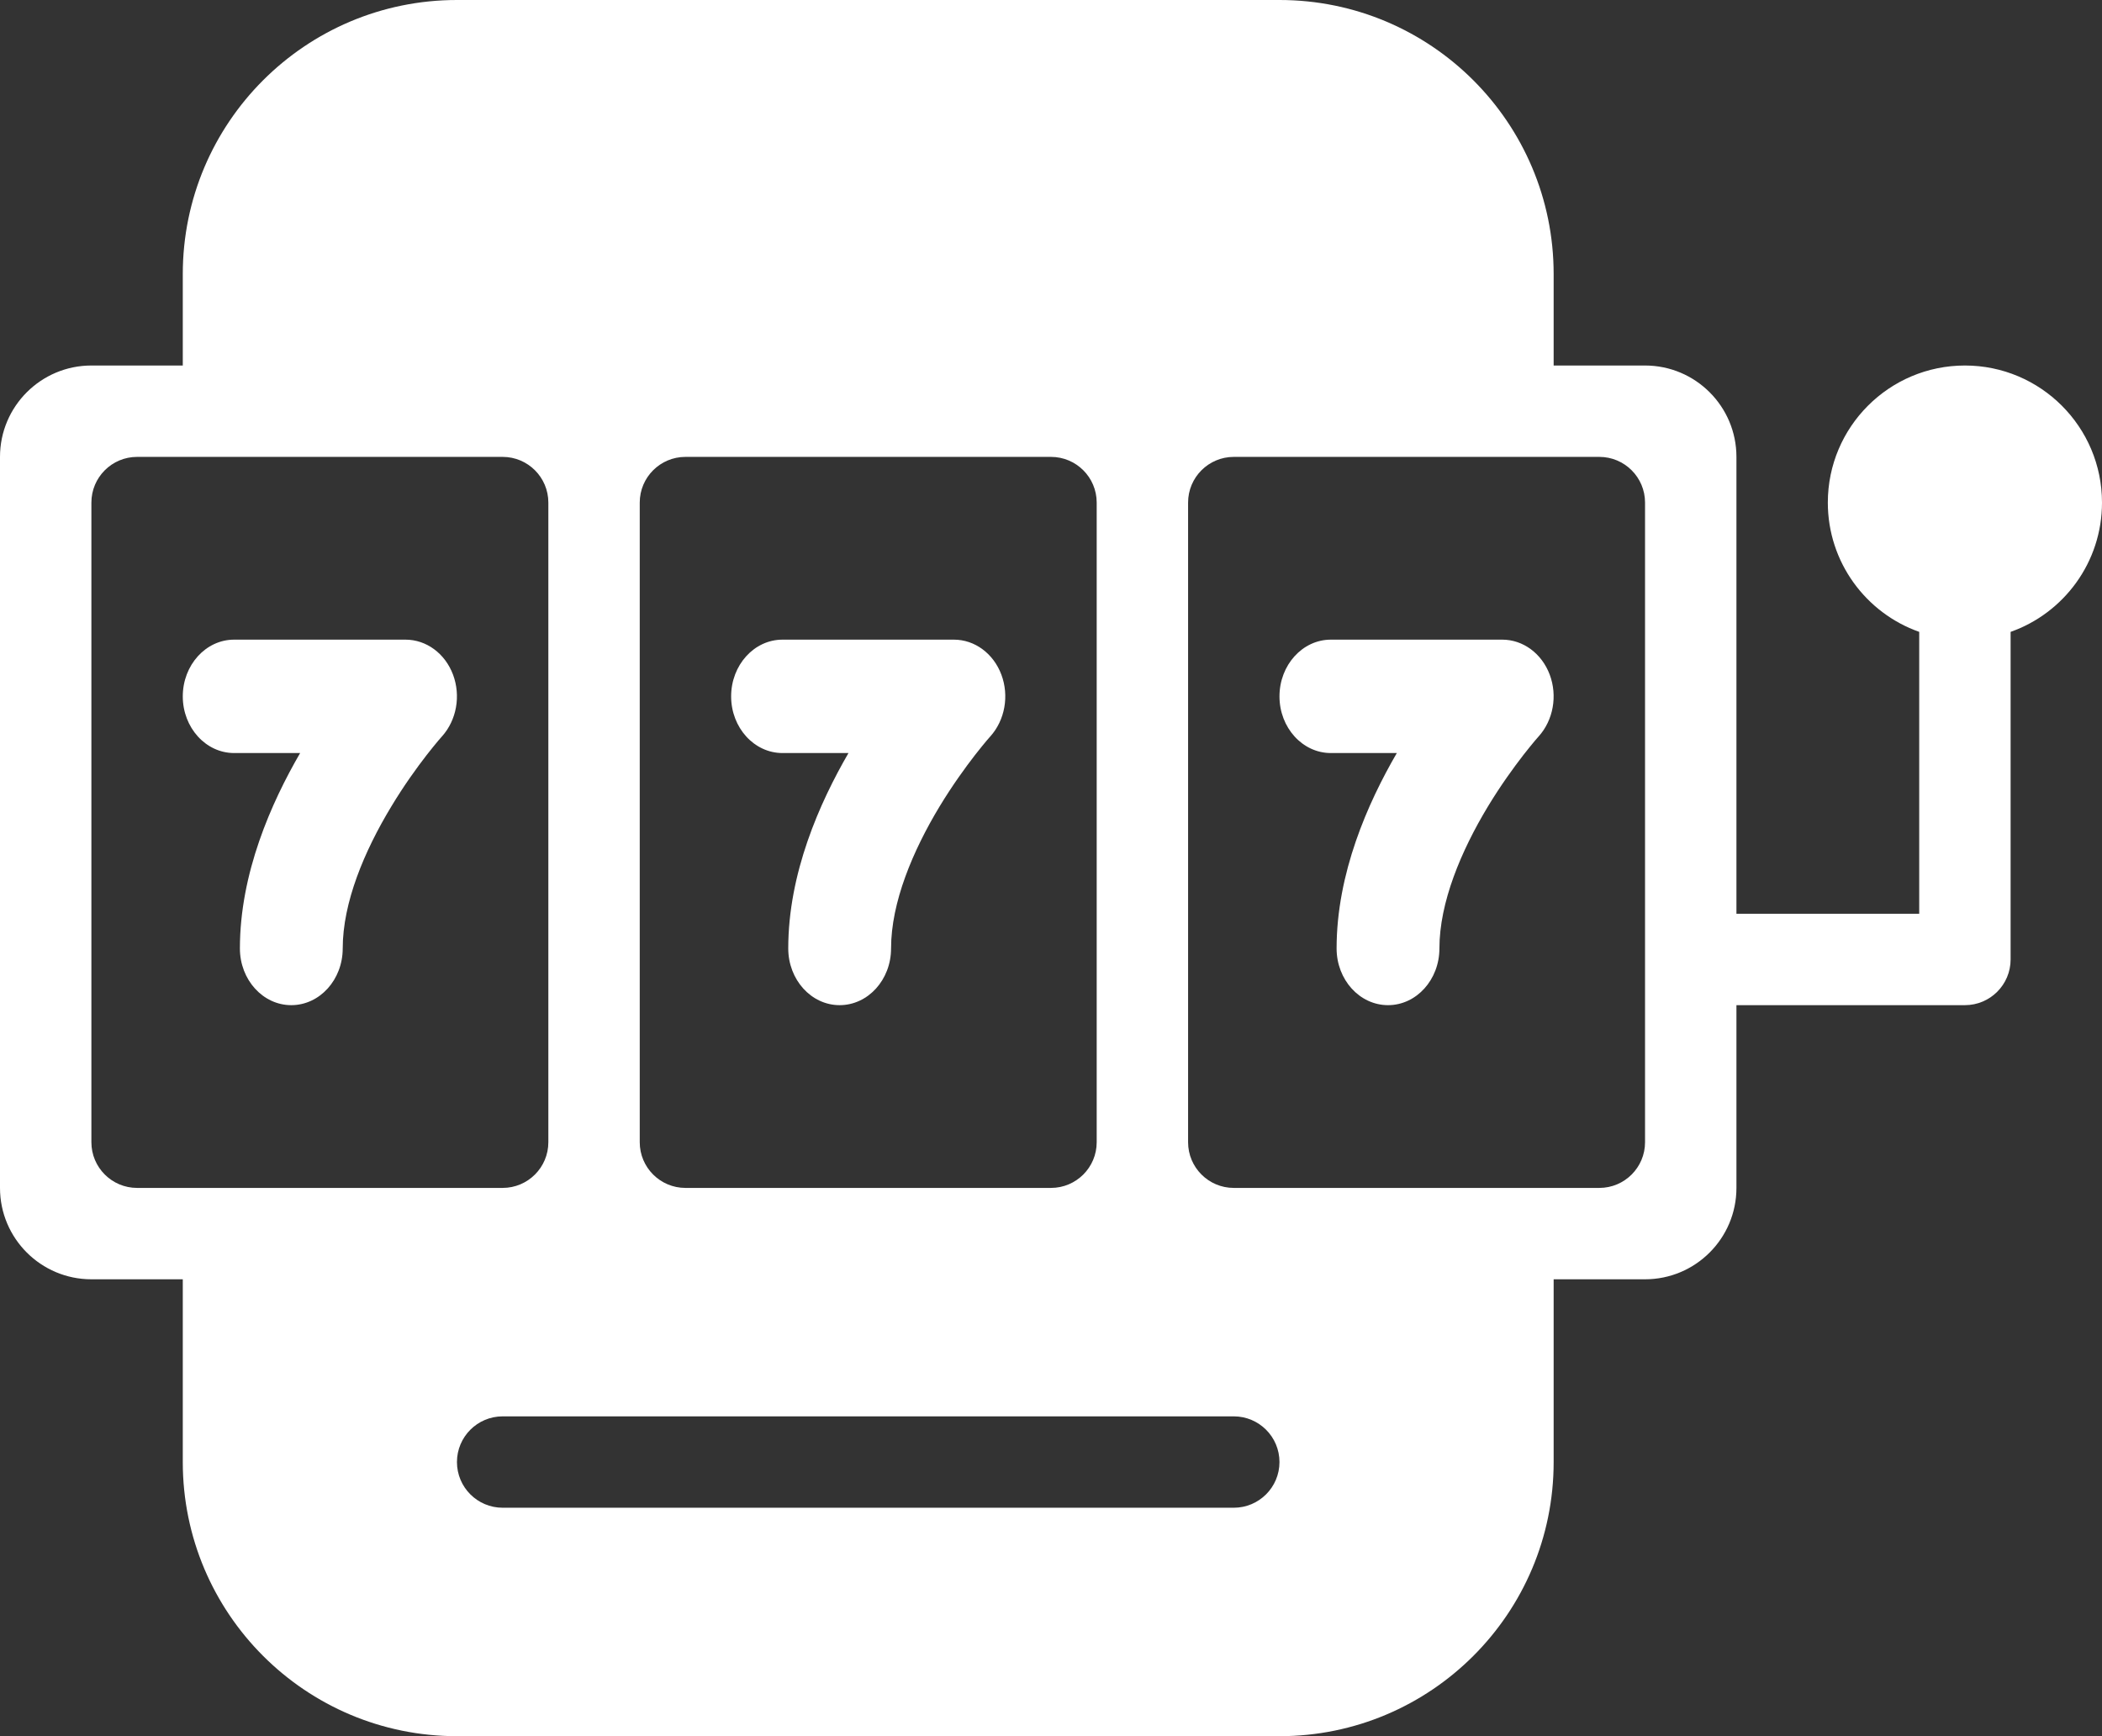 <svg width="23" height="19" viewBox="0 0 23 19" fill="none" xmlns="http://www.w3.org/2000/svg">
<rect x="0" y="0" width="23" height="19" fill="#333333" stroke="none"/>
<path fill-rule="evenodd" clip-rule="evenodd" d="M2 7.621C2 7.278 2.252 7 2.562 7H4.437C4.665 7 4.87 7.151 4.957 7.383C5.044 7.615 4.996 7.881 4.836 8.059L4.835 8.06L4.828 8.068C4.821 8.076 4.81 8.089 4.795 8.106C4.766 8.141 4.722 8.194 4.669 8.262C4.563 8.399 4.421 8.594 4.281 8.827C3.987 9.313 3.75 9.876 3.75 10.379C3.75 10.722 3.498 11 3.187 11C2.877 11 2.625 10.722 2.625 10.379C2.625 9.556 2.968 8.786 3.284 8.241H2.562C2.252 8.241 2 7.963 2 7.621Z" fill="white"/>
<path fill-rule="evenodd" clip-rule="evenodd" d="M8 7.621C8 7.278 8.252 7 8.562 7H10.438C10.665 7 10.87 7.151 10.957 7.383C11.044 7.615 10.996 7.881 10.836 8.059L10.835 8.06L10.828 8.068C10.821 8.076 10.81 8.089 10.795 8.106C10.766 8.141 10.722 8.194 10.669 8.262C10.563 8.399 10.421 8.594 10.28 8.827C9.987 9.313 9.75 9.876 9.75 10.379C9.75 10.722 9.498 11 9.187 11C8.877 11 8.625 10.722 8.625 10.379C8.625 9.556 8.968 8.786 9.284 8.241H8.562C8.252 8.241 8 7.963 8 7.621Z" fill="white"/>
<path fill-rule="evenodd" clip-rule="evenodd" d="M14 7.621C14 7.278 14.252 7 14.562 7H16.438C16.665 7 16.87 7.151 16.957 7.383C17.044 7.615 16.996 7.881 16.836 8.059L16.835 8.06L16.828 8.068C16.821 8.076 16.81 8.089 16.795 8.106C16.766 8.141 16.722 8.194 16.669 8.262C16.563 8.399 16.421 8.594 16.28 8.827C15.987 9.313 15.75 9.876 15.75 10.379C15.75 10.722 15.498 11 15.188 11C14.877 11 14.625 10.722 14.625 10.379C14.625 9.556 14.967 8.786 15.284 8.241H14.562C14.252 8.241 14 7.963 14 7.621Z" fill="white"/>
<path fill-rule="evenodd" clip-rule="evenodd" d="M17 3V4H18C18.552 4 19 4.448 19 5V10H21V6.915C20.417 6.709 20 6.153 20 5.5C20 4.672 20.672 4 21.5 4C22.328 4 23 4.672 23 5.5C23 6.153 22.583 6.709 22 6.915V10.5C22 10.776 21.776 11 21.5 11H19V13C19 13.552 18.552 14 18 14H17V16C17 17.657 15.657 19 14 19H5C3.343 19 2 17.657 2 16V14H1C0.448 14 0 13.552 0 13V5C0 4.448 0.448 4 1 4H2L2 3C2 1.343 3.343 0 5 0H14C15.657 0 17 1.343 17 3ZM18 5.5C18 5.224 17.776 5 17.5 5H13.5C13.224 5 13 5.224 13 5.5V12.5C13 12.776 13.224 13 13.5 13H17.5C17.776 13 18 12.776 18 12.5V5.5ZM1.5 5C1.224 5 1 5.224 1 5.5V12.5C1 12.776 1.224 13 1.5 13H5.5C5.776 13 6 12.776 6 12.5V5.5C6 5.224 5.776 5 5.5 5H1.5ZM7.5 5C7.224 5 7 5.224 7 5.5V12.5C7 12.776 7.224 13 7.5 13H11.5C11.776 13 12 12.776 12 12.5V5.5C12 5.224 11.776 5 11.5 5H7.5ZM5.5 15.5C5.224 15.5 5 15.724 5 16C5 16.276 5.224 16.5 5.5 16.5H13.5C13.776 16.5 14 16.276 14 16C14 15.724 13.776 15.5 13.5 15.5H5.5Z" fill="white"/>
</svg>
